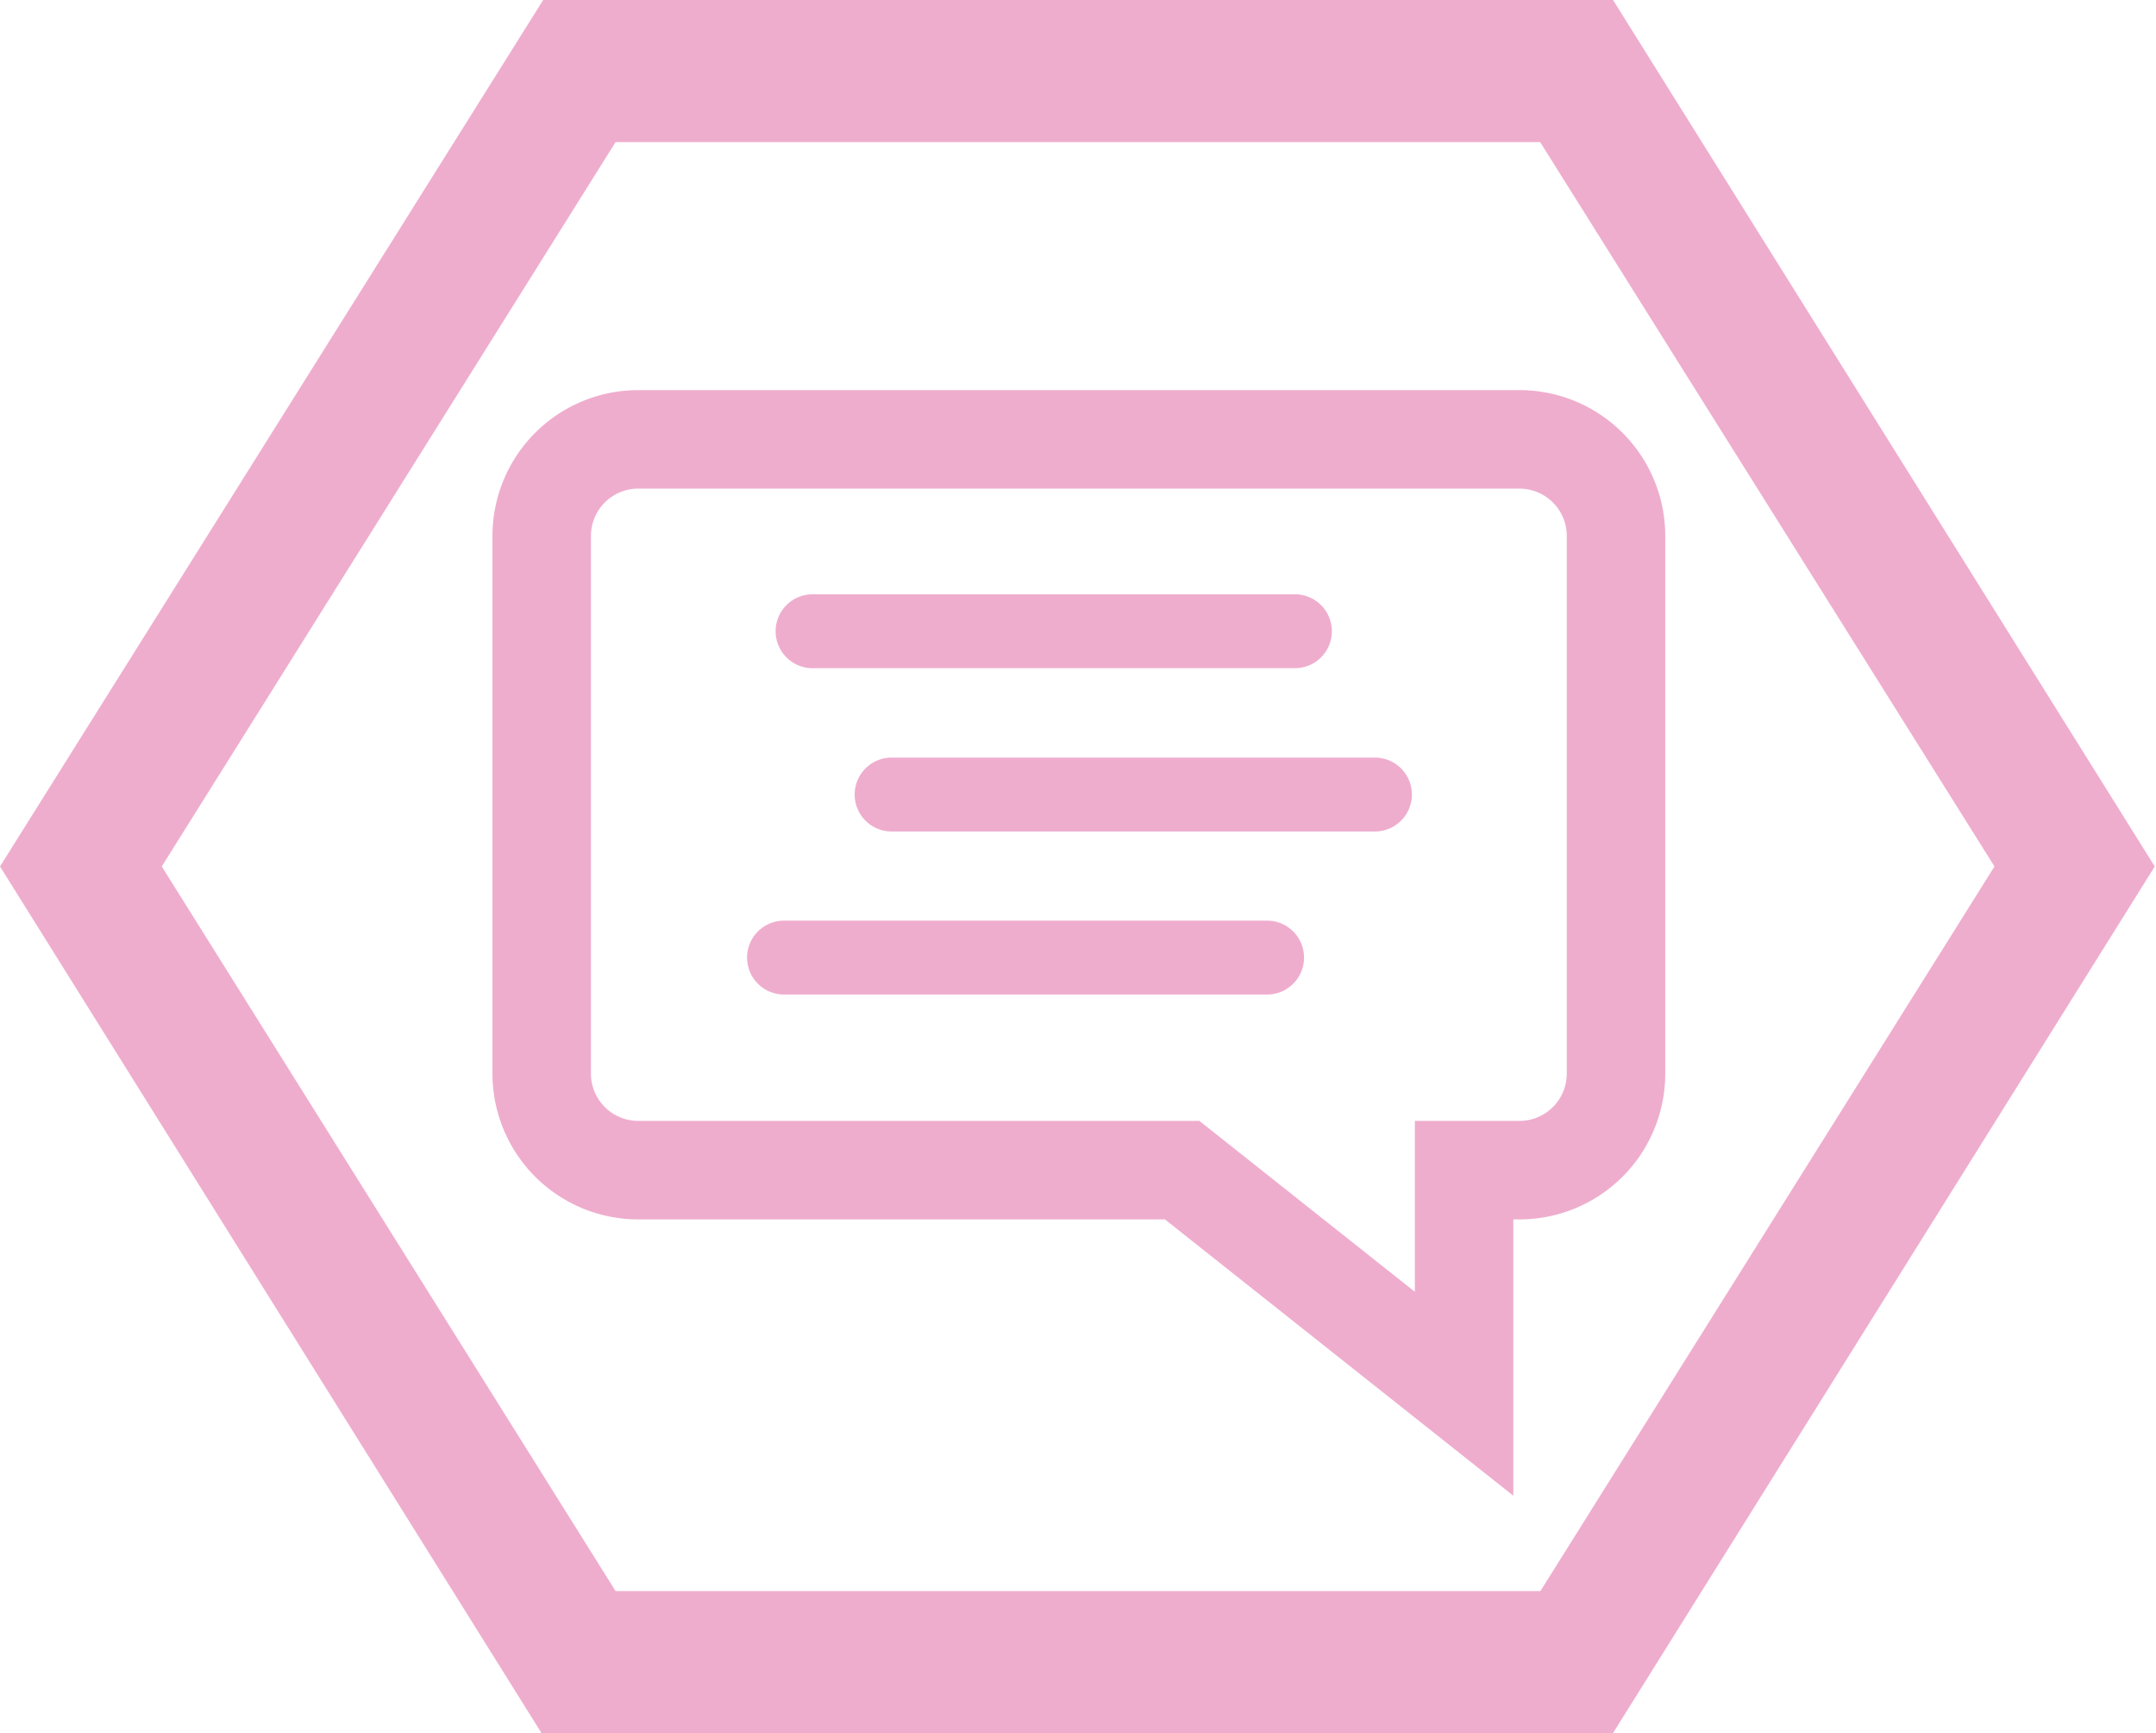 <svg xmlns="http://www.w3.org/2000/svg" viewBox="0 0 87.56 70.38"><defs><style>.cls-1{fill:#efadce;}</style></defs><title>commentsPink</title><g id="Layer_2" data-name="Layer 2"><g id="Layer_1-2" data-name="Layer 1"><path class="cls-1" d="M43.78,64.6H62.56L81,35.18,62.55,5.77H25L6.57,35.18,25,64.6ZM64,70.38h-42L0,35.18,22.06,0H65.51l22,35.18L65.5,70.38Z"/><path class="cls-1" d="M61.46,60.73,47.31,49.51H25.87A5.92,5.92,0,0,1,20,43.6V21.75a5.92,5.92,0,0,1,5.91-5.91H61.72a5.92,5.92,0,0,1,5.91,5.91V43.6a5.92,5.92,0,0,1-5.91,5.91h-.26ZM25.87,19.84A1.92,1.92,0,0,0,24,21.75V43.6a1.92,1.92,0,0,0,1.91,1.91H48.71l8.75,6.94V45.51h4.26a1.92,1.92,0,0,0,1.91-1.91V21.75a1.92,1.92,0,0,0-1.91-1.91Z"/><path class="cls-1" d="M52.59,27.13H33a1.5,1.5,0,0,1,0-3H52.59a1.5,1.5,0,0,1,0,3Z"/><path class="cls-1" d="M55.84,33.76H36.21a1.5,1.5,0,1,1,0-3H55.84a1.5,1.5,0,1,1,0,3Z"/><path class="cls-1" d="M51.46,40.38H31.84a1.5,1.5,0,1,1,0-3H51.46a1.5,1.5,0,0,1,0,3Z"/></g></g></svg>